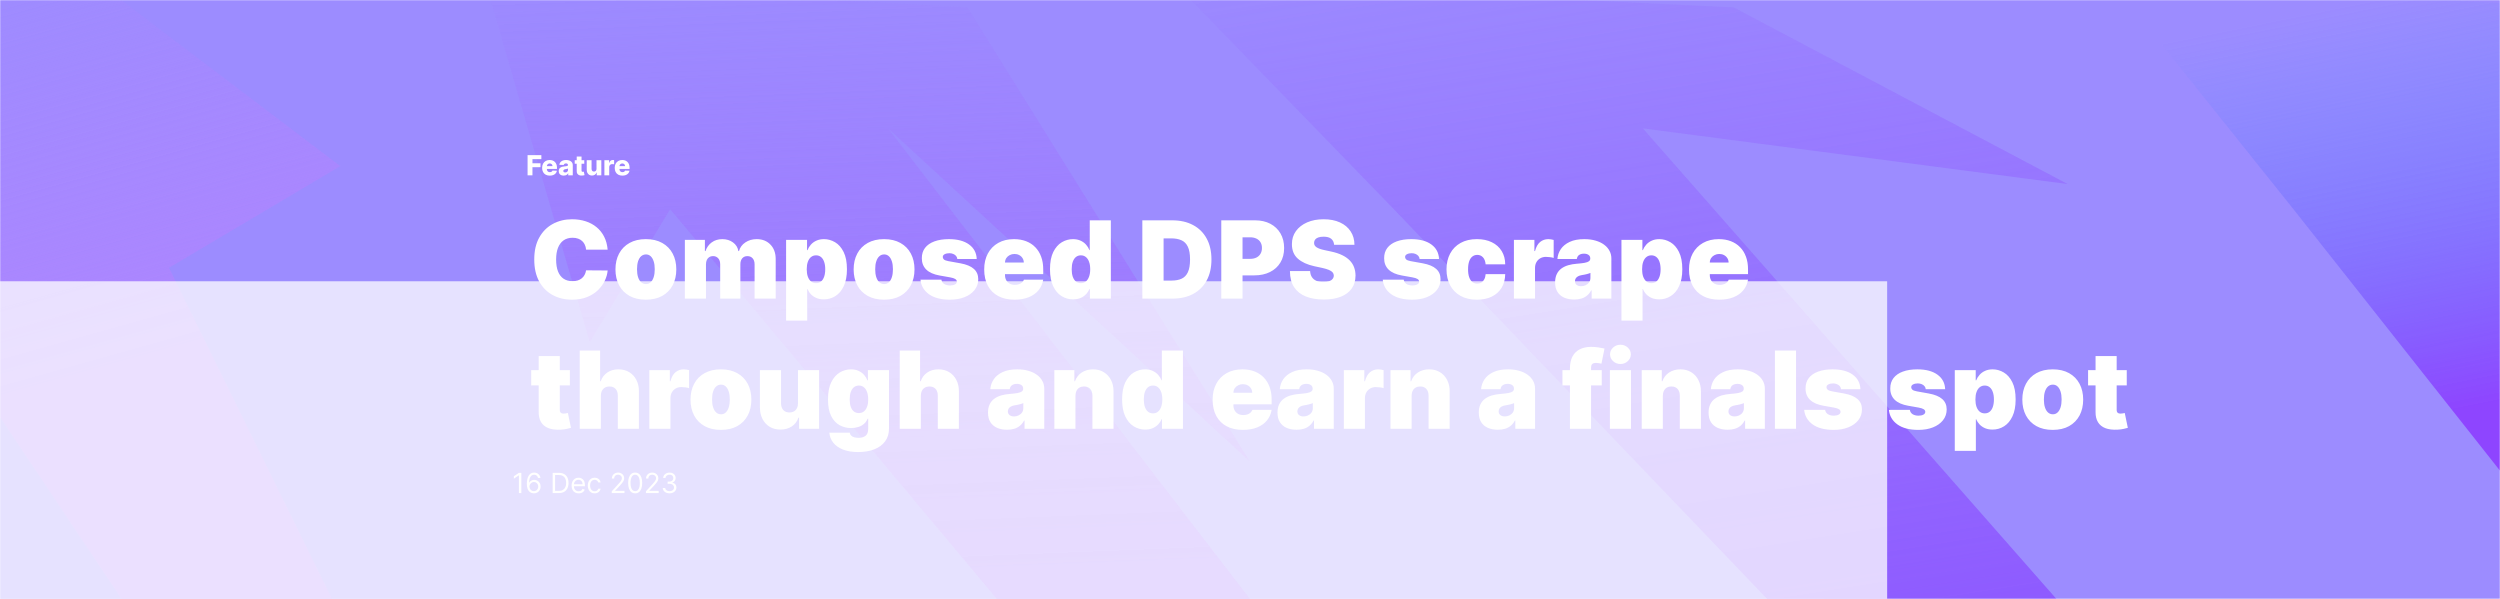 <svg width="1440" height="345" viewBox="0 0 1440 345" fill="none" xmlns="http://www.w3.org/2000/svg">
<mask id="mask0_158_48" style="mask-type:alpha" maskUnits="userSpaceOnUse" x="0" y="0" width="1440" height="345">
<rect width="1440" height="345" fill="white"/>
</mask>
<g mask="url(#mask0_158_48)">
<rect width="1440" height="345" fill="#7762FF" fill-opacity="0.73"/>
<path d="M1223 -2H1374.34L1482.49 4.264L1562.27 151.283L1658 261.72L1635.79 345H1498.36L1321.03 120.506L1223 -2Z" fill="url(#paint0_linear_158_48)"/>
<path d="M-173 -17H-39.446L55.986 -10.465L196 95.692L97.33 154.242L191.269 345H69.997L-86.495 110.802L-173 -17Z" fill="url(#paint1_linear_158_48)"/>
<path d="M282 -2H442.587L557.335 4.264L720 265.944L511.533 73.95L720 345H574.181L386.015 120.506L339.696 197.148L282 -2Z" fill="url(#paint2_linear_158_48)"/>
<path d="M684 -2H867.502L998.623 4.264L1191 106.023L946.286 73.95L1184.5 345H1017.87L802.857 120.506L684 -2Z" fill="url(#paint3_linear_158_48)"/>
<g opacity="0.75" filter="url(#filter0_f_158_48)">
<rect x="-180" y="162" width="1267" height="247" fill="white"/>
</g>
<path d="M303.881 101V89.364H311.824V91.648H306.693V94.034H311.318V96.324H306.693V101H303.881ZM316.679 101.165C315.766 101.165 314.978 100.985 314.315 100.625C313.656 100.261 313.149 99.744 312.793 99.074C312.44 98.4 312.264 97.599 312.264 96.671C312.264 95.769 312.442 94.981 312.798 94.307C313.154 93.629 313.656 93.102 314.304 92.727C314.952 92.349 315.715 92.159 316.594 92.159C317.215 92.159 317.783 92.256 318.298 92.449C318.813 92.642 319.259 92.928 319.634 93.307C320.009 93.686 320.3 94.153 320.509 94.71C320.717 95.263 320.821 95.898 320.821 96.614V97.307H313.236V95.693H318.236C318.232 95.398 318.162 95.135 318.026 94.903C317.889 94.672 317.702 94.492 317.463 94.364C317.228 94.231 316.957 94.165 316.651 94.165C316.34 94.165 316.062 94.235 315.815 94.375C315.569 94.511 315.374 94.699 315.23 94.938C315.086 95.172 315.01 95.439 315.003 95.739V97.381C315.003 97.737 315.073 98.049 315.213 98.318C315.353 98.583 315.552 98.79 315.81 98.938C316.067 99.085 316.374 99.159 316.73 99.159C316.976 99.159 317.2 99.125 317.401 99.057C317.601 98.989 317.774 98.888 317.918 98.756C318.062 98.623 318.17 98.46 318.241 98.267L320.793 98.341C320.687 98.913 320.454 99.411 320.094 99.835C319.738 100.256 319.27 100.583 318.69 100.818C318.111 101.049 317.44 101.165 316.679 101.165ZM324.7 101.148C324.143 101.148 323.649 101.055 323.217 100.869C322.789 100.68 322.45 100.396 322.2 100.017C321.954 99.635 321.831 99.155 321.831 98.579C321.831 98.095 321.916 97.686 322.087 97.352C322.257 97.019 322.492 96.748 322.791 96.54C323.09 96.331 323.435 96.174 323.825 96.068C324.215 95.958 324.632 95.885 325.075 95.847C325.571 95.801 325.971 95.754 326.274 95.704C326.577 95.651 326.797 95.578 326.933 95.483C327.073 95.385 327.143 95.246 327.143 95.068V95.04C327.143 94.748 327.043 94.523 326.842 94.364C326.642 94.204 326.371 94.125 326.03 94.125C325.662 94.125 325.367 94.204 325.143 94.364C324.92 94.523 324.778 94.742 324.717 95.023L322.155 94.932C322.231 94.401 322.426 93.928 322.74 93.511C323.058 93.091 323.494 92.761 324.047 92.523C324.604 92.28 325.272 92.159 326.053 92.159C326.609 92.159 327.123 92.225 327.592 92.358C328.062 92.487 328.471 92.676 328.82 92.926C329.168 93.172 329.437 93.475 329.626 93.835C329.82 94.195 329.916 94.606 329.916 95.068V101H327.303V99.784H327.234C327.079 100.08 326.88 100.33 326.638 100.534C326.399 100.739 326.117 100.892 325.791 100.994C325.469 101.097 325.106 101.148 324.7 101.148ZM325.558 99.329C325.857 99.329 326.126 99.269 326.365 99.148C326.607 99.026 326.801 98.86 326.945 98.648C327.089 98.432 327.161 98.182 327.161 97.898V97.068C327.081 97.11 326.984 97.148 326.871 97.182C326.761 97.216 326.64 97.248 326.507 97.278C326.375 97.309 326.238 97.335 326.098 97.358C325.958 97.381 325.823 97.401 325.695 97.421C325.433 97.462 325.21 97.526 325.024 97.614C324.842 97.701 324.702 97.814 324.604 97.954C324.509 98.091 324.462 98.254 324.462 98.443C324.462 98.731 324.564 98.951 324.768 99.102C324.977 99.254 325.24 99.329 325.558 99.329ZM336.541 92.273V94.318H331.036V92.273H336.541ZM332.189 90.182H334.967V98.256C334.967 98.426 334.994 98.564 335.047 98.671C335.104 98.773 335.185 98.847 335.291 98.892C335.397 98.934 335.524 98.954 335.672 98.954C335.778 98.954 335.89 98.945 336.007 98.926C336.128 98.903 336.219 98.885 336.28 98.869L336.7 100.875C336.568 100.913 336.38 100.96 336.138 101.017C335.899 101.074 335.613 101.11 335.28 101.125C334.628 101.155 334.07 101.08 333.604 100.898C333.142 100.712 332.787 100.424 332.541 100.034C332.299 99.644 332.181 99.153 332.189 98.562V90.182ZM343.589 97.233V92.273H346.362V101H343.714V99.375H343.624C343.43 99.909 343.101 100.333 342.635 100.648C342.173 100.958 341.614 101.114 340.959 101.114C340.364 101.114 339.841 100.977 339.391 100.705C338.94 100.432 338.589 100.051 338.339 99.562C338.089 99.07 337.963 98.494 337.959 97.835V92.273H340.737V97.29C340.741 97.763 340.866 98.136 341.112 98.409C341.358 98.682 341.694 98.818 342.118 98.818C342.394 98.818 342.643 98.758 342.862 98.636C343.086 98.511 343.262 98.331 343.391 98.097C343.523 97.858 343.589 97.57 343.589 97.233ZM348.131 101V92.273H350.83V93.864H350.92C351.08 93.288 351.339 92.86 351.699 92.579C352.059 92.296 352.477 92.153 352.955 92.153C353.083 92.153 353.216 92.163 353.352 92.182C353.489 92.197 353.616 92.222 353.733 92.256V94.671C353.6 94.625 353.426 94.589 353.21 94.562C352.998 94.536 352.809 94.523 352.642 94.523C352.313 94.523 352.015 94.597 351.75 94.744C351.489 94.888 351.282 95.091 351.131 95.352C350.983 95.61 350.909 95.913 350.909 96.261V101H348.131ZM358.491 101.165C357.579 101.165 356.791 100.985 356.128 100.625C355.469 100.261 354.961 99.744 354.605 99.074C354.253 98.4 354.077 97.599 354.077 96.671C354.077 95.769 354.255 94.981 354.611 94.307C354.967 93.629 355.469 93.102 356.116 92.727C356.764 92.349 357.527 92.159 358.406 92.159C359.027 92.159 359.596 92.256 360.111 92.449C360.626 92.642 361.071 92.928 361.446 93.307C361.821 93.686 362.113 94.153 362.321 94.71C362.529 95.263 362.634 95.898 362.634 96.614V97.307H355.048V95.693H360.048C360.045 95.398 359.974 95.135 359.838 94.903C359.702 94.672 359.514 94.492 359.276 94.364C359.041 94.231 358.77 94.165 358.463 94.165C358.152 94.165 357.874 94.235 357.628 94.375C357.382 94.511 357.187 94.699 357.043 94.938C356.899 95.172 356.823 95.439 356.815 95.739V97.381C356.815 97.737 356.885 98.049 357.026 98.318C357.166 98.583 357.365 98.79 357.622 98.938C357.88 99.085 358.187 99.159 358.543 99.159C358.789 99.159 359.012 99.125 359.213 99.057C359.414 98.989 359.586 98.888 359.73 98.756C359.874 98.623 359.982 98.46 360.054 98.267L362.605 98.341C362.499 98.913 362.266 99.411 361.906 99.835C361.55 100.256 361.082 100.583 360.503 100.818C359.923 101.049 359.253 101.165 358.491 101.165Z" fill="white"/>
<path d="M300.295 272.364V284H298.886V273.841H298.818L295.977 275.727V274.295L298.886 272.364H300.295ZM307.506 284.159C307.028 284.152 306.551 284.061 306.074 283.886C305.597 283.712 305.161 283.419 304.767 283.006C304.373 282.589 304.057 282.027 303.818 281.318C303.58 280.606 303.46 279.712 303.46 278.636C303.46 277.606 303.557 276.693 303.75 275.898C303.943 275.098 304.223 274.426 304.591 273.881C304.958 273.331 305.402 272.915 305.92 272.631C306.443 272.347 307.032 272.205 307.688 272.205C308.339 272.205 308.919 272.335 309.426 272.597C309.938 272.854 310.354 273.214 310.676 273.676C310.998 274.138 311.206 274.67 311.301 275.273H309.915C309.786 274.75 309.536 274.316 309.165 273.972C308.794 273.627 308.301 273.455 307.688 273.455C306.786 273.455 306.076 273.847 305.557 274.631C305.042 275.415 304.782 276.515 304.778 277.932H304.869C305.081 277.61 305.333 277.335 305.625 277.108C305.92 276.877 306.246 276.699 306.602 276.574C306.958 276.449 307.335 276.386 307.733 276.386C308.4 276.386 309.009 276.553 309.562 276.886C310.116 277.216 310.559 277.672 310.892 278.256C311.225 278.835 311.392 279.5 311.392 280.25C311.392 280.97 311.231 281.629 310.909 282.227C310.587 282.822 310.134 283.295 309.551 283.648C308.972 283.996 308.29 284.167 307.506 284.159ZM307.506 282.909C307.983 282.909 308.411 282.79 308.79 282.551C309.172 282.312 309.473 281.992 309.693 281.591C309.917 281.189 310.028 280.742 310.028 280.25C310.028 279.769 309.92 279.331 309.705 278.938C309.492 278.54 309.199 278.223 308.824 277.989C308.453 277.754 308.028 277.636 307.551 277.636C307.191 277.636 306.856 277.708 306.545 277.852C306.235 277.992 305.962 278.186 305.727 278.432C305.496 278.678 305.314 278.96 305.182 279.278C305.049 279.593 304.983 279.924 304.983 280.273C304.983 280.735 305.091 281.167 305.307 281.568C305.527 281.97 305.826 282.294 306.205 282.54C306.587 282.786 307.021 282.909 307.506 282.909ZM321.922 284H318.331V272.364H322.081C323.21 272.364 324.176 272.597 324.979 273.062C325.782 273.525 326.397 274.189 326.825 275.057C327.253 275.92 327.467 276.955 327.467 278.159C327.467 279.371 327.251 280.415 326.82 281.29C326.388 282.161 325.759 282.831 324.933 283.301C324.107 283.767 323.104 284 321.922 284ZM319.74 282.75H321.831C322.793 282.75 323.59 282.564 324.223 282.193C324.856 281.822 325.327 281.294 325.638 280.608C325.948 279.922 326.104 279.106 326.104 278.159C326.104 277.22 325.95 276.411 325.643 275.733C325.337 275.051 324.878 274.528 324.268 274.165C323.659 273.797 322.899 273.614 321.99 273.614H319.74V282.75ZM333.308 284.182C332.467 284.182 331.742 283.996 331.132 283.625C330.526 283.25 330.058 282.727 329.729 282.057C329.403 281.383 329.24 280.598 329.24 279.705C329.24 278.811 329.403 278.023 329.729 277.341C330.058 276.655 330.517 276.121 331.104 275.739C331.695 275.352 332.384 275.159 333.172 275.159C333.626 275.159 334.075 275.235 334.518 275.386C334.962 275.538 335.365 275.784 335.729 276.125C336.092 276.462 336.382 276.909 336.598 277.466C336.814 278.023 336.922 278.708 336.922 279.523V280.091H330.195V278.932H335.558C335.558 278.439 335.46 278 335.263 277.614C335.07 277.227 334.793 276.922 334.433 276.699C334.077 276.475 333.657 276.364 333.172 276.364C332.638 276.364 332.176 276.496 331.786 276.761C331.399 277.023 331.102 277.364 330.893 277.784C330.685 278.205 330.581 278.655 330.581 279.136V279.909C330.581 280.568 330.695 281.127 330.922 281.585C331.153 282.04 331.473 282.386 331.882 282.625C332.291 282.86 332.767 282.977 333.308 282.977C333.661 282.977 333.979 282.928 334.263 282.83C334.551 282.727 334.799 282.576 335.007 282.375C335.215 282.17 335.376 281.917 335.49 281.614L336.786 281.977C336.649 282.417 336.42 282.803 336.098 283.136C335.776 283.466 335.378 283.723 334.905 283.909C334.431 284.091 333.899 284.182 333.308 284.182ZM342.507 284.182C341.689 284.182 340.984 283.989 340.393 283.602C339.803 283.216 339.348 282.684 339.03 282.006C338.712 281.328 338.553 280.553 338.553 279.682C338.553 278.795 338.715 278.013 339.041 277.335C339.371 276.653 339.829 276.121 340.416 275.739C341.007 275.352 341.696 275.159 342.484 275.159C343.098 275.159 343.651 275.273 344.143 275.5C344.636 275.727 345.039 276.045 345.354 276.455C345.668 276.864 345.863 277.341 345.939 277.886H344.598C344.496 277.489 344.268 277.136 343.916 276.83C343.568 276.519 343.098 276.364 342.507 276.364C341.984 276.364 341.526 276.5 341.132 276.773C340.742 277.042 340.437 277.422 340.217 277.915C340.001 278.403 339.893 278.977 339.893 279.636C339.893 280.311 340 280.898 340.212 281.398C340.428 281.898 340.731 282.286 341.121 282.562C341.515 282.839 341.977 282.977 342.507 282.977C342.856 282.977 343.172 282.917 343.456 282.795C343.74 282.674 343.981 282.5 344.178 282.273C344.375 282.045 344.515 281.773 344.598 281.455H345.939C345.863 281.97 345.676 282.434 345.376 282.847C345.081 283.256 344.689 283.581 344.2 283.824C343.715 284.062 343.151 284.182 342.507 284.182ZM352.376 284V282.977L356.217 278.773C356.668 278.28 357.039 277.852 357.331 277.489C357.623 277.121 357.839 276.777 357.979 276.455C358.123 276.129 358.195 275.788 358.195 275.432C358.195 275.023 358.096 274.669 357.899 274.369C357.706 274.07 357.441 273.839 357.104 273.676C356.767 273.513 356.388 273.432 355.967 273.432C355.52 273.432 355.13 273.525 354.797 273.71C354.467 273.892 354.212 274.148 354.03 274.477C353.852 274.807 353.763 275.193 353.763 275.636H352.422C352.422 274.955 352.579 274.356 352.893 273.841C353.208 273.326 353.636 272.924 354.178 272.636C354.723 272.348 355.335 272.205 356.013 272.205C356.695 272.205 357.299 272.348 357.825 272.636C358.352 272.924 358.765 273.312 359.064 273.801C359.363 274.29 359.513 274.833 359.513 275.432C359.513 275.86 359.435 276.278 359.28 276.688C359.128 277.093 358.863 277.545 358.484 278.045C358.109 278.542 357.589 279.148 356.922 279.864L354.308 282.659V282.75H359.717V284H352.376ZM365.859 284.159C365.003 284.159 364.274 283.926 363.672 283.46C363.07 282.991 362.609 282.311 362.291 281.42C361.973 280.527 361.814 279.447 361.814 278.182C361.814 276.924 361.973 275.85 362.291 274.96C362.613 274.066 363.075 273.384 363.678 272.915C364.284 272.441 365.011 272.205 365.859 272.205C366.708 272.205 367.433 272.441 368.036 272.915C368.642 273.384 369.104 274.066 369.422 274.96C369.744 275.85 369.905 276.924 369.905 278.182C369.905 279.447 369.746 280.527 369.428 281.42C369.109 282.311 368.649 282.991 368.047 283.46C367.445 283.926 366.715 284.159 365.859 284.159ZM365.859 282.909C366.708 282.909 367.367 282.5 367.837 281.682C368.306 280.864 368.541 279.697 368.541 278.182C368.541 277.174 368.433 276.316 368.217 275.608C368.005 274.9 367.698 274.36 367.297 273.989C366.899 273.617 366.42 273.432 365.859 273.432C365.018 273.432 364.361 273.847 363.888 274.676C363.414 275.502 363.178 276.67 363.178 278.182C363.178 279.189 363.284 280.045 363.496 280.75C363.708 281.455 364.013 281.991 364.411 282.358C364.812 282.725 365.295 282.909 365.859 282.909ZM372.064 284V282.977L375.905 278.773C376.356 278.28 376.727 277.852 377.018 277.489C377.31 277.121 377.526 276.777 377.666 276.455C377.81 276.129 377.882 275.788 377.882 275.432C377.882 275.023 377.784 274.669 377.587 274.369C377.393 274.07 377.128 273.839 376.791 273.676C376.454 273.513 376.075 273.432 375.655 273.432C375.208 273.432 374.818 273.525 374.484 273.71C374.155 273.892 373.899 274.148 373.717 274.477C373.539 274.807 373.45 275.193 373.45 275.636H372.109C372.109 274.955 372.267 274.356 372.581 273.841C372.895 273.326 373.323 272.924 373.865 272.636C374.411 272.348 375.022 272.205 375.7 272.205C376.382 272.205 376.986 272.348 377.513 272.636C378.039 272.924 378.452 273.312 378.751 273.801C379.051 274.29 379.2 274.833 379.2 275.432C379.2 275.86 379.123 276.278 378.967 276.688C378.816 277.093 378.551 277.545 378.172 278.045C377.797 278.542 377.276 279.148 376.609 279.864L373.996 282.659V282.75H379.405V284H372.064ZM385.683 284.159C384.933 284.159 384.265 284.03 383.678 283.773C383.094 283.515 382.63 283.157 382.286 282.699C381.945 282.237 381.759 281.701 381.729 281.091H383.161C383.191 281.466 383.32 281.79 383.547 282.062C383.774 282.331 384.071 282.54 384.439 282.688C384.806 282.835 385.214 282.909 385.661 282.909C386.161 282.909 386.604 282.822 386.99 282.648C387.376 282.473 387.679 282.231 387.899 281.92C388.119 281.61 388.229 281.25 388.229 280.841C388.229 280.413 388.123 280.036 387.911 279.71C387.698 279.381 387.388 279.123 386.979 278.938C386.57 278.752 386.07 278.659 385.479 278.659H384.547V277.409H385.479C385.941 277.409 386.346 277.326 386.695 277.159C387.047 276.992 387.321 276.758 387.518 276.455C387.719 276.152 387.82 275.795 387.82 275.386C387.82 274.992 387.732 274.65 387.558 274.358C387.384 274.066 387.138 273.839 386.82 273.676C386.505 273.513 386.134 273.432 385.706 273.432C385.304 273.432 384.926 273.506 384.57 273.653C384.217 273.797 383.929 274.008 383.706 274.284C383.482 274.557 383.361 274.886 383.342 275.273H381.979C382.001 274.663 382.185 274.129 382.53 273.67C382.875 273.208 383.325 272.848 383.882 272.591C384.443 272.333 385.058 272.205 385.729 272.205C386.448 272.205 387.066 272.35 387.581 272.642C388.096 272.93 388.492 273.311 388.768 273.784C389.045 274.258 389.183 274.769 389.183 275.318C389.183 275.973 389.011 276.532 388.666 276.994C388.325 277.456 387.861 277.777 387.274 277.955V278.045C388.009 278.167 388.583 278.479 388.996 278.983C389.409 279.483 389.615 280.102 389.615 280.841C389.615 281.473 389.443 282.042 389.098 282.545C388.757 283.045 388.291 283.439 387.7 283.727C387.109 284.015 386.437 284.159 385.683 284.159Z" fill="white"/>
<path d="M350.003 143.818H337.585C337.497 142.791 337.262 141.859 336.881 141.022C336.514 140.185 336 139.466 335.339 138.864C334.694 138.248 333.908 137.778 332.984 137.455C332.059 137.118 331.009 136.949 329.835 136.949C327.78 136.949 326.041 137.448 324.617 138.446C323.208 139.444 322.137 140.875 321.403 142.739C320.683 144.603 320.324 146.842 320.324 149.455C320.324 152.214 320.691 154.526 321.425 156.39C322.173 158.239 323.252 159.634 324.661 160.573C326.07 161.498 327.766 161.96 329.747 161.96C330.877 161.96 331.89 161.821 332.786 161.542C333.681 161.248 334.459 160.83 335.119 160.287C335.78 159.744 336.316 159.091 336.727 158.327C337.152 157.549 337.438 156.676 337.585 155.707L350.003 155.795C349.856 157.704 349.32 159.648 348.396 161.63C347.471 163.597 346.157 165.417 344.455 167.09C342.767 168.749 340.675 170.085 338.18 171.097C335.684 172.11 332.786 172.616 329.483 172.616C325.344 172.616 321.63 171.728 318.342 169.952C315.069 168.176 312.478 165.564 310.57 162.114C308.677 158.665 307.73 154.445 307.73 149.455C307.73 144.435 308.699 140.207 310.636 136.773C312.574 133.323 315.187 130.718 318.474 128.957C321.762 127.181 325.432 126.293 329.483 126.293C332.33 126.293 334.951 126.682 337.343 127.46C339.736 128.237 341.835 129.375 343.64 130.872C345.445 132.355 346.898 134.182 347.999 136.354C349.1 138.527 349.768 141.015 350.003 143.818ZM372.025 172.616C368.356 172.616 365.215 171.89 362.602 170.437C359.989 168.969 357.986 166.929 356.591 164.316C355.197 161.689 354.5 158.643 354.5 155.179C354.5 151.715 355.197 148.677 356.591 146.064C357.986 143.437 359.989 141.396 362.602 139.943C365.215 138.475 368.356 137.741 372.025 137.741C375.695 137.741 378.836 138.475 381.449 139.943C384.061 141.396 386.065 143.437 387.459 146.064C388.854 148.677 389.551 151.715 389.551 155.179C389.551 158.643 388.854 161.689 387.459 164.316C386.065 166.929 384.061 168.969 381.449 170.437C378.836 171.89 375.695 172.616 372.025 172.616ZM372.113 163.634C373.141 163.634 374.029 163.289 374.778 162.599C375.526 161.909 376.106 160.925 376.517 159.648C376.928 158.371 377.133 156.852 377.133 155.091C377.133 153.315 376.928 151.796 376.517 150.533C376.106 149.256 375.526 148.273 374.778 147.583C374.029 146.893 373.141 146.548 372.113 146.548C371.027 146.548 370.095 146.893 369.317 147.583C368.539 148.273 367.945 149.256 367.534 150.533C367.123 151.796 366.917 153.315 366.917 155.091C366.917 156.852 367.123 158.371 367.534 159.648C367.945 160.925 368.539 161.909 369.317 162.599C370.095 163.289 371.027 163.634 372.113 163.634ZM394.483 172V138.182H406.02V144.611H406.372C407.077 142.497 408.28 140.824 409.983 139.591C411.685 138.358 413.711 137.741 416.059 137.741C418.437 137.741 420.485 138.373 422.202 139.635C423.92 140.883 424.954 142.541 425.307 144.611H425.659C426.231 142.541 427.45 140.883 429.314 139.635C431.178 138.373 433.365 137.741 435.875 137.741C439.119 137.741 441.746 138.784 443.757 140.868C445.782 142.952 446.795 145.726 446.795 149.19V172H434.642V152.273C434.642 150.79 434.268 149.631 433.519 148.794C432.77 147.943 431.765 147.517 430.503 147.517C429.255 147.517 428.264 147.943 427.53 148.794C426.811 149.631 426.452 150.79 426.452 152.273V172H414.827V152.273C414.827 150.79 414.452 149.631 413.704 148.794C412.955 147.943 411.95 147.517 410.687 147.517C409.851 147.517 409.131 147.708 408.53 148.089C407.928 148.471 407.458 149.022 407.121 149.741C406.798 150.445 406.636 151.289 406.636 152.273V172H394.483ZM452.789 184.682V138.182H464.855V144.082H465.119C465.559 142.937 466.205 141.888 467.056 140.934C467.908 139.965 468.965 139.195 470.227 138.622C471.489 138.035 472.957 137.741 474.63 137.741C476.861 137.741 478.982 138.336 480.993 139.525C483.019 140.714 484.663 142.585 485.925 145.139C487.202 147.693 487.841 151.01 487.841 155.091C487.841 158.995 487.231 162.232 486.013 164.8C484.81 167.369 483.195 169.285 481.169 170.547C479.158 171.809 476.949 172.44 474.542 172.44C472.957 172.44 471.541 172.183 470.293 171.67C469.06 171.141 468.003 170.429 467.123 169.534C466.257 168.624 465.589 167.597 465.119 166.452H464.943V184.682H452.789ZM464.679 155.091C464.679 156.735 464.891 158.159 465.317 159.362C465.757 160.551 466.374 161.476 467.167 162.136C467.974 162.782 468.935 163.105 470.051 163.105C471.166 163.105 472.113 162.79 472.891 162.158C473.684 161.513 474.285 160.595 474.696 159.406C475.122 158.203 475.335 156.764 475.335 155.091C475.335 153.418 475.122 151.987 474.696 150.798C474.285 149.594 473.684 148.677 472.891 148.045C472.113 147.4 471.166 147.077 470.051 147.077C468.935 147.077 467.974 147.4 467.167 148.045C466.374 148.677 465.757 149.594 465.317 150.798C464.891 151.987 464.679 153.418 464.679 155.091ZM509.225 172.616C505.555 172.616 502.414 171.89 499.801 170.437C497.189 168.969 495.185 166.929 493.791 164.316C492.396 161.689 491.699 158.643 491.699 155.179C491.699 151.715 492.396 148.677 493.791 146.064C495.185 143.437 497.189 141.396 499.801 139.943C502.414 138.475 505.555 137.741 509.225 137.741C512.894 137.741 516.035 138.475 518.648 139.943C521.261 141.396 523.264 143.437 524.659 146.064C526.053 148.677 526.75 151.715 526.75 155.179C526.75 158.643 526.053 161.689 524.659 164.316C523.264 166.929 521.261 168.969 518.648 170.437C516.035 171.89 512.894 172.616 509.225 172.616ZM509.313 163.634C510.34 163.634 511.228 163.289 511.977 162.599C512.725 161.909 513.305 160.925 513.716 159.648C514.127 158.371 514.333 156.852 514.333 155.091C514.333 153.315 514.127 151.796 513.716 150.533C513.305 149.256 512.725 148.273 511.977 147.583C511.228 146.893 510.34 146.548 509.313 146.548C508.227 146.548 507.294 146.893 506.517 147.583C505.739 148.273 505.144 149.256 504.733 150.533C504.322 151.796 504.117 153.315 504.117 155.091C504.117 156.852 504.322 158.371 504.733 159.648C505.144 160.925 505.739 161.909 506.517 162.599C507.294 163.289 508.227 163.634 509.313 163.634ZM562.594 149.19H551.409C551.351 148.5 551.108 147.906 550.683 147.407C550.257 146.908 549.707 146.526 549.031 146.262C548.371 145.983 547.637 145.844 546.83 145.844C545.788 145.844 544.892 146.035 544.144 146.416C543.395 146.798 543.028 147.341 543.043 148.045C543.028 148.545 543.241 149.007 543.681 149.433C544.136 149.858 545.01 150.188 546.301 150.423L553.171 151.656C556.635 152.287 559.211 153.352 560.899 154.849C562.601 156.331 563.46 158.32 563.475 160.815C563.46 163.223 562.741 165.314 561.317 167.09C559.908 168.852 557.978 170.217 555.526 171.185C553.09 172.139 550.308 172.616 547.182 172.616C542.015 172.616 537.972 171.56 535.051 169.446C532.144 167.332 530.522 164.544 530.185 161.08H542.25C542.412 162.151 542.94 162.98 543.835 163.567C544.745 164.14 545.89 164.426 547.27 164.426C548.386 164.426 549.303 164.235 550.022 163.854C550.756 163.472 551.13 162.929 551.145 162.224C551.13 161.579 550.807 161.065 550.176 160.683C549.56 160.302 548.591 159.993 547.27 159.759L541.281 158.702C537.832 158.1 535.249 156.955 533.531 155.267C531.814 153.579 530.963 151.407 530.977 148.75C530.963 146.402 531.579 144.413 532.827 142.783C534.089 141.139 535.887 139.892 538.221 139.04C540.57 138.174 543.351 137.741 546.566 137.741C551.453 137.741 555.306 138.754 558.124 140.78C560.957 142.805 562.447 145.609 562.594 149.19ZM584.336 172.616C580.725 172.616 577.613 171.927 575.001 170.547C572.403 169.152 570.399 167.156 568.99 164.558C567.595 161.946 566.898 158.819 566.898 155.179C566.898 151.686 567.603 148.633 569.012 146.02C570.421 143.407 572.41 141.374 574.979 139.921C577.547 138.468 580.578 137.741 584.072 137.741C586.626 137.741 588.937 138.138 591.007 138.93C593.077 139.723 594.845 140.875 596.313 142.387C597.781 143.884 598.911 145.704 599.704 147.847C600.496 149.99 600.893 152.405 600.893 155.091V157.909H570.685V151.216H589.708C589.693 150.247 589.444 149.396 588.959 148.662C588.49 147.913 587.851 147.334 587.044 146.923C586.251 146.497 585.349 146.284 584.336 146.284C583.352 146.284 582.45 146.497 581.628 146.923C580.806 147.334 580.145 147.906 579.646 148.64C579.162 149.374 578.905 150.232 578.876 151.216V158.438C578.876 159.524 579.103 160.492 579.558 161.344C580.013 162.195 580.666 162.863 581.518 163.347C582.369 163.832 583.396 164.074 584.6 164.074C585.437 164.074 586.2 163.956 586.89 163.722C587.594 163.487 588.196 163.149 588.695 162.709C589.194 162.254 589.561 161.711 589.796 161.08H600.893C600.511 163.428 599.608 165.468 598.184 167.2C596.761 168.918 594.875 170.253 592.526 171.207C590.192 172.147 587.462 172.616 584.336 172.616ZM618.093 172.44C615.686 172.44 613.47 171.809 611.444 170.547C609.433 169.285 607.819 167.369 606.6 164.8C605.397 162.232 604.795 158.995 604.795 155.091C604.795 151.01 605.426 147.693 606.689 145.139C607.966 142.585 609.609 140.714 611.62 139.525C613.646 138.336 615.774 137.741 618.005 137.741C619.679 137.741 621.146 138.035 622.409 138.622C623.671 139.195 624.728 139.965 625.579 140.934C626.431 141.888 627.076 142.937 627.517 144.082H627.693V126.909H639.846V172H627.781V166.452H627.517C627.047 167.597 626.372 168.624 625.491 169.534C624.625 170.429 623.568 171.141 622.321 171.67C621.088 172.183 619.679 172.44 618.093 172.44ZM622.585 163.105C623.7 163.105 624.654 162.782 625.447 162.136C626.254 161.476 626.871 160.551 627.297 159.362C627.737 158.159 627.957 156.735 627.957 155.091C627.957 153.418 627.737 151.987 627.297 150.798C626.871 149.594 626.254 148.677 625.447 148.045C624.654 147.4 623.7 147.077 622.585 147.077C621.469 147.077 620.515 147.4 619.723 148.045C618.945 148.677 618.343 149.594 617.917 150.798C617.506 151.987 617.301 153.418 617.301 155.091C617.301 156.764 617.506 158.203 617.917 159.406C618.343 160.595 618.945 161.513 619.723 162.158C620.515 162.79 621.469 163.105 622.585 163.105ZM675.338 172H657.988V126.909H675.162C679.8 126.909 683.807 127.812 687.183 129.617C690.574 131.408 693.186 133.991 695.021 137.367C696.87 140.728 697.795 144.758 697.795 149.455C697.795 154.152 696.878 158.188 695.043 161.564C693.208 164.925 690.61 167.509 687.249 169.314C683.888 171.105 679.917 172 675.338 172ZM670.23 161.608H674.897C677.128 161.608 679.029 161.248 680.6 160.529C682.185 159.81 683.389 158.57 684.211 156.808C685.047 155.047 685.466 152.596 685.466 149.455C685.466 146.313 685.04 143.862 684.189 142.101C683.352 140.339 682.119 139.099 680.49 138.38C678.875 137.661 676.894 137.301 674.545 137.301H670.23V161.608ZM703.459 172V126.909H722.922C726.269 126.909 729.197 127.57 731.707 128.891C734.217 130.212 736.169 132.068 737.563 134.461C738.958 136.853 739.655 139.65 739.655 142.849C739.655 146.079 738.936 148.875 737.497 151.238C736.074 153.601 734.07 155.421 731.487 156.698C728.918 157.975 725.916 158.614 722.482 158.614H710.857V149.102H720.016C721.454 149.102 722.68 148.853 723.693 148.354C724.72 147.84 725.505 147.113 726.048 146.174C726.606 145.235 726.885 144.126 726.885 142.849C726.885 141.558 726.606 140.457 726.048 139.547C725.505 138.622 724.72 137.918 723.693 137.433C722.68 136.934 721.454 136.685 720.016 136.685H715.7V172H703.459ZM768.453 141C768.336 139.532 767.785 138.387 766.802 137.565C765.833 136.743 764.358 136.332 762.377 136.332C761.114 136.332 760.079 136.487 759.272 136.795C758.48 137.088 757.892 137.492 757.511 138.006C757.129 138.519 756.931 139.107 756.916 139.767C756.887 140.31 756.982 140.802 757.203 141.242C757.437 141.668 757.804 142.057 758.303 142.409C758.802 142.747 759.441 143.055 760.219 143.334C760.997 143.613 761.922 143.862 762.993 144.082L766.692 144.875C769.187 145.403 771.323 146.101 773.099 146.967C774.875 147.833 776.328 148.853 777.458 150.027C778.588 151.187 779.418 152.493 779.946 153.946C780.489 155.399 780.768 156.984 780.783 158.702C780.768 161.667 780.027 164.177 778.559 166.232C777.091 168.286 774.992 169.85 772.262 170.921C769.547 171.993 766.281 172.528 762.465 172.528C758.546 172.528 755.126 171.949 752.205 170.789C749.298 169.629 747.038 167.846 745.423 165.439C743.824 163.017 743.016 159.92 743.002 156.148H754.627C754.7 157.527 755.045 158.687 755.661 159.626C756.278 160.566 757.144 161.278 758.259 161.762C759.39 162.246 760.733 162.489 762.289 162.489C763.595 162.489 764.688 162.327 765.569 162.004C766.45 161.681 767.118 161.234 767.573 160.661C768.028 160.089 768.262 159.436 768.277 158.702C768.262 158.012 768.035 157.41 767.595 156.896C767.169 156.368 766.464 155.898 765.481 155.487C764.498 155.062 763.169 154.665 761.496 154.298L757.004 153.33C753.012 152.464 749.864 151.018 747.559 148.992C745.269 146.952 744.132 144.17 744.146 140.648C744.132 137.786 744.895 135.283 746.436 133.14C747.992 130.982 750.142 129.302 752.887 128.098C755.647 126.894 758.81 126.293 762.377 126.293C766.017 126.293 769.165 126.902 771.822 128.12C774.479 129.338 776.526 131.056 777.965 133.272C779.418 135.474 780.152 138.05 780.166 141H768.453ZM828.879 149.19H817.694C817.636 148.5 817.394 147.906 816.968 147.407C816.542 146.908 815.992 146.526 815.317 146.262C814.656 145.983 813.922 145.844 813.115 145.844C812.073 145.844 811.177 146.035 810.429 146.416C809.68 146.798 809.313 147.341 809.328 148.045C809.313 148.545 809.526 149.007 809.966 149.433C810.421 149.858 811.295 150.188 812.586 150.423L819.456 151.656C822.92 152.287 825.496 153.352 827.184 154.849C828.886 156.331 829.745 158.32 829.76 160.815C829.745 163.223 829.026 165.314 827.602 167.09C826.193 168.852 824.263 170.217 821.812 171.185C819.375 172.139 816.594 172.616 813.467 172.616C808.3 172.616 804.257 171.56 801.336 169.446C798.43 167.332 796.808 164.544 796.47 161.08H808.535C808.697 162.151 809.225 162.98 810.121 163.567C811.031 164.14 812.175 164.426 813.555 164.426C814.671 164.426 815.588 164.235 816.307 163.854C817.041 163.472 817.416 162.929 817.43 162.224C817.416 161.579 817.093 161.065 816.461 160.683C815.845 160.302 814.876 159.993 813.555 159.759L807.567 158.702C804.117 158.1 801.534 156.955 799.817 155.267C798.099 153.579 797.248 151.407 797.263 148.75C797.248 146.402 797.864 144.413 799.112 142.783C800.374 141.139 802.172 139.892 804.506 139.04C806.855 138.174 809.636 137.741 812.851 137.741C817.738 137.741 821.591 138.754 824.41 140.78C827.242 142.805 828.732 145.609 828.879 149.19ZM850.709 172.616C847.039 172.616 843.898 171.89 841.286 170.437C838.673 168.969 836.669 166.929 835.275 164.316C833.881 161.689 833.183 158.643 833.183 155.179C833.183 151.715 833.881 148.677 835.275 146.064C836.669 143.437 838.673 141.396 841.286 139.943C843.898 138.475 847.039 137.741 850.709 137.741C854.026 137.741 856.896 138.343 859.318 139.547C861.754 140.736 863.64 142.424 864.976 144.611C866.312 146.783 866.987 149.337 867.002 152.273H855.729C855.567 150.497 855.054 149.146 854.188 148.222C853.336 147.282 852.235 146.812 850.885 146.812C849.828 146.812 848.904 147.121 848.111 147.737C847.318 148.339 846.702 149.256 846.262 150.489C845.821 151.708 845.601 153.241 845.601 155.091C845.601 156.94 845.821 158.482 846.262 159.714C846.702 160.933 847.318 161.85 848.111 162.467C848.904 163.068 849.828 163.369 850.885 163.369C851.78 163.369 852.573 163.164 853.263 162.753C853.953 162.327 854.511 161.711 854.936 160.903C855.377 160.081 855.641 159.083 855.729 157.909H867.002C866.958 160.889 866.275 163.487 864.954 165.703C863.633 167.905 861.762 169.607 859.34 170.811C856.932 172.015 854.056 172.616 850.709 172.616ZM872.016 172V138.182H883.817V144.611H884.169C884.786 142.233 885.762 140.494 887.098 139.393C888.448 138.292 890.026 137.741 891.831 137.741C892.36 137.741 892.881 137.786 893.395 137.874C893.923 137.947 894.429 138.057 894.914 138.204V148.574C894.312 148.368 893.571 148.214 892.69 148.112C891.809 148.009 891.053 147.957 890.422 147.957C889.233 147.957 888.162 148.229 887.208 148.772C886.268 149.3 885.527 150.049 884.984 151.018C884.441 151.972 884.169 153.095 884.169 154.386V172H872.016ZM906.748 172.528C904.59 172.528 902.682 172.176 901.023 171.472C899.379 170.752 898.088 169.666 897.148 168.213C896.209 166.76 895.739 164.911 895.739 162.665C895.739 160.815 896.055 159.237 896.686 157.931C897.317 156.61 898.198 155.531 899.328 154.695C900.458 153.858 901.772 153.219 903.269 152.779C904.781 152.339 906.41 152.053 908.157 151.92C910.05 151.774 911.57 151.598 912.714 151.392C913.874 151.172 914.711 150.871 915.224 150.489C915.738 150.093 915.995 149.572 915.995 148.926V148.838C915.995 147.957 915.657 147.282 914.982 146.812C914.307 146.343 913.441 146.108 912.384 146.108C911.225 146.108 910.278 146.365 909.544 146.879C908.825 147.378 908.392 148.148 908.245 149.19H897.06C897.207 147.135 897.86 145.242 899.02 143.51C900.194 141.763 901.904 140.369 904.15 139.327C906.396 138.27 909.199 137.741 912.56 137.741C914.982 137.741 917.155 138.028 919.077 138.6C921 139.158 922.637 139.943 923.987 140.956C925.338 141.954 926.365 143.128 927.07 144.479C927.789 145.814 928.148 147.268 928.148 148.838V172H916.788V167.244H916.523C915.848 168.507 915.026 169.527 914.058 170.305C913.103 171.083 912.01 171.648 910.777 172C909.559 172.352 908.216 172.528 906.748 172.528ZM910.711 164.866C911.636 164.866 912.502 164.676 913.309 164.294C914.131 163.912 914.799 163.362 915.312 162.643C915.826 161.924 916.083 161.05 916.083 160.023V157.205C915.76 157.337 915.415 157.461 915.048 157.579C914.696 157.696 914.314 157.806 913.903 157.909C913.507 158.012 913.081 158.107 912.626 158.195C912.186 158.283 911.724 158.364 911.239 158.438C910.3 158.584 909.529 158.826 908.928 159.164C908.34 159.487 907.9 159.891 907.607 160.375C907.328 160.845 907.188 161.373 907.188 161.96C907.188 162.9 907.518 163.619 908.179 164.118C908.839 164.617 909.683 164.866 910.711 164.866ZM933.955 184.682V138.182H946.021V144.082H946.285C946.725 142.937 947.371 141.888 948.222 140.934C949.074 139.965 950.131 139.195 951.393 138.622C952.655 138.035 954.123 137.741 955.796 137.741C958.027 137.741 960.148 138.336 962.159 139.525C964.185 140.714 965.829 142.585 967.091 145.139C968.368 147.693 969.007 151.01 969.007 155.091C969.007 158.995 968.397 162.232 967.179 164.8C965.976 167.369 964.361 169.285 962.335 170.547C960.325 171.809 958.115 172.44 955.708 172.44C954.123 172.44 952.707 172.183 951.459 171.67C950.226 171.141 949.169 170.429 948.289 169.534C947.423 168.624 946.755 167.597 946.285 166.452H946.109V184.682H933.955ZM945.845 155.091C945.845 156.735 946.057 158.159 946.483 159.362C946.923 160.551 947.54 161.476 948.333 162.136C949.14 162.782 950.101 163.105 951.217 163.105C952.332 163.105 953.279 162.79 954.057 162.158C954.85 161.513 955.451 160.595 955.862 159.406C956.288 158.203 956.501 156.764 956.501 155.091C956.501 153.418 956.288 151.987 955.862 150.798C955.451 149.594 954.85 148.677 954.057 148.045C953.279 147.4 952.332 147.077 951.217 147.077C950.101 147.077 949.14 147.4 948.333 148.045C947.54 148.677 946.923 149.594 946.483 150.798C946.057 151.987 945.845 153.418 945.845 155.091ZM990.303 172.616C986.692 172.616 983.58 171.927 980.967 170.547C978.369 169.152 976.366 167.156 974.957 164.558C973.562 161.946 972.865 158.819 972.865 155.179C972.865 151.686 973.57 148.633 974.979 146.02C976.388 143.407 978.377 141.374 980.945 139.921C983.514 138.468 986.545 137.741 990.038 137.741C992.592 137.741 994.904 138.138 996.974 138.93C999.043 139.723 1000.81 140.875 1002.28 142.387C1003.75 143.884 1004.88 145.704 1005.67 147.847C1006.46 149.99 1006.86 152.405 1006.86 155.091V157.909H976.652V151.216H995.675C995.66 150.247 995.411 149.396 994.926 148.662C994.456 147.913 993.818 147.334 993.011 146.923C992.218 146.497 991.315 146.284 990.303 146.284C989.319 146.284 988.416 146.497 987.594 146.923C986.772 147.334 986.112 147.906 985.613 148.64C985.129 149.374 984.872 150.232 984.842 151.216V158.438C984.842 159.524 985.07 160.492 985.525 161.344C985.98 162.195 986.633 162.863 987.484 163.347C988.336 163.832 989.363 164.074 990.567 164.074C991.403 164.074 992.167 163.956 992.857 163.722C993.561 163.487 994.163 163.149 994.662 162.709C995.161 162.254 995.528 161.711 995.763 161.08H1006.86C1006.48 163.428 1005.58 165.468 1004.15 167.2C1002.73 168.918 1000.84 170.253 998.493 171.207C996.159 172.147 993.429 172.616 990.303 172.616ZM328.25 213.182V221.989H305.969V213.182H328.25ZM310.284 205.08H322.438V236.124C322.438 236.593 322.518 236.99 322.68 237.312C322.841 237.621 323.091 237.856 323.428 238.017C323.766 238.164 324.199 238.237 324.727 238.237C325.094 238.237 325.52 238.193 326.004 238.105C326.503 238.017 326.87 237.944 327.105 237.885L328.866 246.428C328.323 246.589 327.545 246.787 326.533 247.022C325.535 247.257 324.346 247.411 322.966 247.484C320.177 247.631 317.836 247.345 315.942 246.626C314.049 245.892 312.625 244.74 311.671 243.169C310.717 241.598 310.255 239.632 310.284 237.268V205.08ZM346.089 227.977V247H333.936V201.909H345.649V219.611H346.001C346.765 217.453 348.034 215.772 349.81 214.569C351.586 213.351 353.722 212.741 356.217 212.741C358.61 212.741 360.687 213.285 362.448 214.371C364.224 215.457 365.596 216.954 366.565 218.862C367.549 220.77 368.033 222.957 368.018 225.423V247H355.865V227.977C355.88 226.304 355.461 224.99 354.61 224.036C353.773 223.082 352.577 222.605 351.021 222.605C350.038 222.605 349.172 222.825 348.423 223.266C347.689 223.691 347.117 224.308 346.706 225.115C346.309 225.908 346.104 226.862 346.089 227.977ZM374.018 247V213.182H385.819V219.611H386.171C386.788 217.233 387.764 215.494 389.1 214.393C390.45 213.292 392.028 212.741 393.833 212.741C394.362 212.741 394.883 212.786 395.396 212.874C395.925 212.947 396.431 213.057 396.916 213.204V223.574C396.314 223.368 395.573 223.214 394.692 223.112C393.811 223.009 393.055 222.957 392.424 222.957C391.235 222.957 390.164 223.229 389.21 223.772C388.27 224.3 387.529 225.049 386.986 226.018C386.443 226.972 386.171 228.095 386.171 229.386V247H374.018ZM415.256 247.616C411.586 247.616 408.445 246.89 405.833 245.437C403.22 243.969 401.216 241.929 399.822 239.316C398.427 236.689 397.73 233.643 397.73 230.179C397.73 226.715 398.427 223.677 399.822 221.064C401.216 218.437 403.22 216.396 405.833 214.943C408.445 213.475 411.586 212.741 415.256 212.741C418.925 212.741 422.066 213.475 424.679 214.943C427.292 216.396 429.295 218.437 430.69 221.064C432.084 223.677 432.781 226.715 432.781 230.179C432.781 233.643 432.084 236.689 430.69 239.316C429.295 241.929 427.292 243.969 424.679 245.437C422.066 246.89 418.925 247.616 415.256 247.616ZM415.344 238.634C416.371 238.634 417.259 238.289 418.008 237.599C418.757 236.909 419.336 235.925 419.747 234.648C420.158 233.371 420.364 231.852 420.364 230.091C420.364 228.315 420.158 226.796 419.747 225.533C419.336 224.256 418.757 223.273 418.008 222.583C417.259 221.893 416.371 221.548 415.344 221.548C414.258 221.548 413.326 221.893 412.548 222.583C411.77 223.273 411.175 224.256 410.764 225.533C410.353 226.796 410.148 228.315 410.148 230.091C410.148 231.852 410.353 233.371 410.764 234.648C411.175 235.925 411.77 236.909 412.548 237.599C413.326 238.289 414.258 238.634 415.344 238.634ZM459.642 232.205V213.182H471.796V247H460.259V240.571H459.906C459.173 242.729 457.888 244.417 456.053 245.635C454.219 246.839 452.039 247.44 449.514 247.44C447.151 247.44 445.082 246.897 443.306 245.811C441.544 244.725 440.172 243.228 439.188 241.32C438.22 239.411 437.728 237.224 437.713 234.759V213.182H449.867V232.205C449.881 233.878 450.307 235.192 451.144 236.146C451.995 237.1 453.184 237.577 454.71 237.577C455.723 237.577 456.597 237.364 457.33 236.938C458.079 236.498 458.651 235.881 459.048 235.089C459.459 234.281 459.657 233.32 459.642 232.205ZM494.27 260.386C490.879 260.386 487.973 259.902 485.551 258.933C483.144 257.979 481.272 256.658 479.936 254.97C478.615 253.297 477.874 251.374 477.713 249.202H489.426C489.543 249.921 489.837 250.501 490.306 250.941C490.776 251.381 491.378 251.697 492.112 251.888C492.86 252.093 493.697 252.196 494.622 252.196C496.192 252.196 497.491 251.814 498.519 251.051C499.561 250.288 500.082 248.908 500.082 246.912V241.188H499.73C499.289 242.332 498.614 243.308 497.704 244.116C496.794 244.908 495.701 245.518 494.424 245.943C493.147 246.354 491.745 246.56 490.218 246.56C487.811 246.56 485.595 246.002 483.569 244.886C481.558 243.771 479.944 242.002 478.725 239.58C477.522 237.158 476.92 233.995 476.92 230.091C476.92 226.01 477.551 222.693 478.814 220.139C480.091 217.585 481.734 215.714 483.745 214.525C485.771 213.336 487.899 212.741 490.13 212.741C491.804 212.741 493.271 213.035 494.534 213.622C495.796 214.195 496.853 214.965 497.704 215.934C498.556 216.888 499.201 217.937 499.642 219.082H499.906V213.182H512.059V246.912C512.059 249.774 511.318 252.203 509.836 254.2C508.368 256.21 506.298 257.744 503.627 258.801C500.955 259.858 497.836 260.386 494.27 260.386ZM494.71 237.929C495.825 237.929 496.779 237.621 497.572 237.004C498.379 236.373 498.996 235.478 499.422 234.318C499.862 233.144 500.082 231.735 500.082 230.091C500.082 228.418 499.862 226.987 499.422 225.798C498.996 224.594 498.379 223.677 497.572 223.045C496.779 222.4 495.825 222.077 494.71 222.077C493.594 222.077 492.64 222.4 491.848 223.045C491.07 223.677 490.468 224.594 490.042 225.798C489.631 226.987 489.426 228.418 489.426 230.091C489.426 231.764 489.631 233.188 490.042 234.362C490.468 235.522 491.07 236.41 491.848 237.026C492.64 237.628 493.594 237.929 494.71 237.929ZM530.394 227.977V247H518.241V201.909H529.954V219.611H530.306C531.069 217.453 532.339 215.772 534.115 214.569C535.891 213.351 538.027 212.741 540.522 212.741C542.914 212.741 544.991 213.285 546.753 214.371C548.529 215.457 549.901 216.954 550.87 218.862C551.853 220.77 552.338 222.957 552.323 225.423V247H540.17V227.977C540.184 226.304 539.766 224.99 538.915 224.036C538.078 223.082 536.882 222.605 535.326 222.605C534.342 222.605 533.476 222.825 532.728 223.266C531.994 223.691 531.421 224.308 531.01 225.115C530.614 225.908 530.409 226.862 530.394 227.977ZM580.097 247.528C577.94 247.528 576.032 247.176 574.373 246.472C572.729 245.752 571.437 244.666 570.498 243.213C569.559 241.76 569.089 239.911 569.089 237.665C569.089 235.815 569.405 234.237 570.036 232.931C570.667 231.61 571.548 230.531 572.678 229.695C573.808 228.858 575.122 228.219 576.619 227.779C578.131 227.339 579.76 227.053 581.507 226.92C583.4 226.774 584.919 226.598 586.064 226.392C587.224 226.172 588.06 225.871 588.574 225.489C589.088 225.093 589.345 224.572 589.345 223.926V223.838C589.345 222.957 589.007 222.282 588.332 221.812C587.657 221.343 586.791 221.108 585.734 221.108C584.574 221.108 583.628 221.365 582.894 221.879C582.174 222.378 581.741 223.148 581.595 224.19H570.41C570.557 222.135 571.21 220.242 572.369 218.51C573.544 216.763 575.254 215.369 577.499 214.327C579.745 213.27 582.549 212.741 585.91 212.741C588.332 212.741 590.504 213.028 592.427 213.6C594.35 214.158 595.986 214.943 597.337 215.956C598.687 216.954 599.715 218.128 600.419 219.479C601.138 220.814 601.498 222.268 601.498 223.838V247H590.137V242.244H589.873C589.198 243.507 588.376 244.527 587.407 245.305C586.453 246.083 585.36 246.648 584.127 247C582.908 247.352 581.565 247.528 580.097 247.528ZM584.061 239.866C584.985 239.866 585.851 239.676 586.659 239.294C587.481 238.912 588.148 238.362 588.662 237.643C589.176 236.924 589.433 236.05 589.433 235.023V232.205C589.11 232.337 588.765 232.461 588.398 232.579C588.046 232.696 587.664 232.806 587.253 232.909C586.857 233.012 586.431 233.107 585.976 233.195C585.536 233.283 585.073 233.364 584.589 233.438C583.65 233.584 582.879 233.826 582.277 234.164C581.69 234.487 581.25 234.891 580.956 235.375C580.677 235.845 580.538 236.373 580.538 236.96C580.538 237.9 580.868 238.619 581.529 239.118C582.189 239.617 583.033 239.866 584.061 239.866ZM619.458 227.977V247H607.305V213.182H618.842V219.611H619.194C619.928 217.468 621.22 215.787 623.069 214.569C624.933 213.351 627.106 212.741 629.586 212.741C631.979 212.741 634.056 213.292 635.817 214.393C637.593 215.479 638.966 216.976 639.934 218.884C640.918 220.792 641.402 222.972 641.387 225.423V247H629.234V227.977C629.249 226.304 628.823 224.99 627.957 224.036C627.106 223.082 625.917 222.605 624.39 222.605C623.392 222.605 622.519 222.825 621.77 223.266C621.036 223.691 620.471 224.308 620.075 225.115C619.679 225.908 619.473 226.862 619.458 227.977ZM659.629 247.44C657.221 247.44 655.005 246.809 652.979 245.547C650.969 244.285 649.354 242.369 648.136 239.8C646.932 237.232 646.33 233.995 646.33 230.091C646.33 226.01 646.961 222.693 648.224 220.139C649.501 217.585 651.145 215.714 653.156 214.525C655.181 213.336 657.309 212.741 659.54 212.741C661.214 212.741 662.682 213.035 663.944 213.622C665.206 214.195 666.263 214.965 667.114 215.934C667.966 216.888 668.612 217.937 669.052 219.082H669.228V201.909H681.381V247H669.316V241.452H669.052C668.582 242.597 667.907 243.624 667.026 244.534C666.16 245.429 665.103 246.141 663.856 246.67C662.623 247.183 661.214 247.44 659.629 247.44ZM664.12 238.105C665.236 238.105 666.19 237.782 666.982 237.136C667.79 236.476 668.406 235.551 668.832 234.362C669.272 233.159 669.492 231.735 669.492 230.091C669.492 228.418 669.272 226.987 668.832 225.798C668.406 224.594 667.79 223.677 666.982 223.045C666.19 222.4 665.236 222.077 664.12 222.077C663.004 222.077 662.05 222.4 661.258 223.045C660.48 223.677 659.878 224.594 659.452 225.798C659.041 226.987 658.836 228.418 658.836 230.091C658.836 231.764 659.041 233.203 659.452 234.406C659.878 235.595 660.48 236.513 661.258 237.158C662.05 237.79 663.004 238.105 664.12 238.105ZM715.904 247.616C712.293 247.616 709.182 246.927 706.569 245.547C703.971 244.152 701.967 242.156 700.558 239.558C699.164 236.946 698.467 233.819 698.467 230.179C698.467 226.686 699.171 223.633 700.58 221.02C701.989 218.407 703.978 216.374 706.547 214.921C709.116 213.468 712.147 212.741 715.64 212.741C718.194 212.741 720.506 213.138 722.575 213.93C724.645 214.723 726.414 215.875 727.881 217.387C729.349 218.884 730.479 220.704 731.272 222.847C732.065 224.99 732.461 227.405 732.461 230.091V232.909H702.254V226.216H721.276C721.262 225.247 721.012 224.396 720.528 223.662C720.058 222.913 719.42 222.334 718.612 221.923C717.82 221.497 716.917 221.284 715.904 221.284C714.921 221.284 714.018 221.497 713.196 221.923C712.374 222.334 711.714 222.906 711.214 223.64C710.73 224.374 710.473 225.232 710.444 226.216V233.438C710.444 234.524 710.671 235.492 711.126 236.344C711.581 237.195 712.235 237.863 713.086 238.347C713.937 238.832 714.965 239.074 716.168 239.074C717.005 239.074 717.768 238.956 718.458 238.722C719.163 238.487 719.764 238.149 720.263 237.709C720.763 237.254 721.129 236.711 721.364 236.08H732.461C732.079 238.428 731.177 240.468 729.753 242.2C728.329 243.918 726.443 245.253 724.094 246.207C721.761 247.147 719.031 247.616 715.904 247.616ZM746.844 247.528C744.686 247.528 742.778 247.176 741.119 246.472C739.475 245.752 738.184 244.666 737.244 243.213C736.305 241.76 735.835 239.911 735.835 237.665C735.835 235.815 736.151 234.237 736.782 232.931C737.413 231.61 738.294 230.531 739.424 229.695C740.554 228.858 741.868 228.219 743.365 227.779C744.877 227.339 746.506 227.053 748.253 226.92C750.146 226.774 751.665 226.598 752.81 226.392C753.97 226.172 754.806 225.871 755.32 225.489C755.834 225.093 756.091 224.572 756.091 223.926V223.838C756.091 222.957 755.753 222.282 755.078 221.812C754.403 221.343 753.537 221.108 752.48 221.108C751.32 221.108 750.374 221.365 749.64 221.879C748.921 222.378 748.488 223.148 748.341 224.19H737.156C737.303 222.135 737.956 220.242 739.116 218.51C740.29 216.763 742 215.369 744.246 214.327C746.491 213.27 749.295 212.741 752.656 212.741C755.078 212.741 757.25 213.028 759.173 213.6C761.096 214.158 762.733 214.943 764.083 215.956C765.433 216.954 766.461 218.128 767.165 219.479C767.885 220.814 768.244 222.268 768.244 223.838V247H756.883V242.244H756.619C755.944 243.507 755.122 244.527 754.153 245.305C753.199 246.083 752.106 246.648 750.873 247C749.654 247.352 748.311 247.528 746.844 247.528ZM750.807 239.866C751.731 239.866 752.597 239.676 753.405 239.294C754.227 238.912 754.894 238.362 755.408 237.643C755.922 236.924 756.179 236.05 756.179 235.023V232.205C755.856 232.337 755.511 232.461 755.144 232.579C754.792 232.696 754.41 232.806 753.999 232.909C753.603 233.012 753.177 233.107 752.722 233.195C752.282 233.283 751.819 233.364 751.335 233.438C750.396 233.584 749.625 233.826 749.023 234.164C748.436 234.487 747.996 234.891 747.702 235.375C747.423 235.845 747.284 236.373 747.284 236.96C747.284 237.9 747.614 238.619 748.275 239.118C748.935 239.617 749.779 239.866 750.807 239.866ZM774.051 247V213.182H785.852V219.611H786.205C786.821 217.233 787.797 215.494 789.133 214.393C790.483 213.292 792.061 212.741 793.866 212.741C794.395 212.741 794.916 212.786 795.43 212.874C795.958 212.947 796.464 213.057 796.949 213.204V223.574C796.347 223.368 795.606 223.214 794.725 223.112C793.844 223.009 793.089 222.957 792.457 222.957C791.268 222.957 790.197 223.229 789.243 223.772C788.304 224.3 787.562 225.049 787.019 226.018C786.476 226.972 786.205 228.095 786.205 229.386V247H774.051ZM813.087 227.977V247H800.934V213.182H812.471V219.611H812.823C813.557 217.468 814.849 215.787 816.698 214.569C818.562 213.351 820.735 212.741 823.215 212.741C825.608 212.741 827.685 213.292 829.446 214.393C831.222 215.479 832.594 216.976 833.563 218.884C834.547 220.792 835.031 222.972 835.016 225.423V247H822.863V227.977C822.878 226.304 822.452 224.99 821.586 224.036C820.735 223.082 819.546 222.605 818.019 222.605C817.021 222.605 816.148 222.825 815.399 223.266C814.665 223.691 814.1 224.308 813.704 225.115C813.308 225.908 813.102 226.862 813.087 227.977ZM862.791 247.528C860.633 247.528 858.725 247.176 857.066 246.472C855.422 245.752 854.131 244.666 853.191 243.213C852.252 241.76 851.782 239.911 851.782 237.665C851.782 235.815 852.098 234.237 852.729 232.931C853.36 231.61 854.241 230.531 855.371 229.695C856.501 228.858 857.815 228.219 859.312 227.779C860.824 227.339 862.453 227.053 864.2 226.92C866.093 226.774 867.613 226.598 868.757 226.392C869.917 226.172 870.754 225.871 871.267 225.489C871.781 225.093 872.038 224.572 872.038 223.926V223.838C872.038 222.957 871.7 222.282 871.025 221.812C870.35 221.343 869.484 221.108 868.427 221.108C867.268 221.108 866.321 221.365 865.587 221.879C864.868 222.378 864.435 223.148 864.288 224.19H853.103C853.25 222.135 853.903 220.242 855.063 218.51C856.237 216.763 857.947 215.369 860.193 214.327C862.439 213.27 865.242 212.741 868.603 212.741C871.025 212.741 873.198 213.028 875.12 213.6C877.043 214.158 878.68 214.943 880.03 215.956C881.381 216.954 882.408 218.128 883.113 219.479C883.832 220.814 884.191 222.268 884.191 223.838V247H872.831V242.244H872.566C871.891 243.507 871.069 244.527 870.1 245.305C869.146 246.083 868.053 246.648 866.82 247C865.602 247.352 864.259 247.528 862.791 247.528ZM866.754 239.866C867.679 239.866 868.545 239.676 869.352 239.294C870.174 238.912 870.842 238.362 871.355 237.643C871.869 236.924 872.126 236.05 872.126 235.023V232.205C871.803 232.337 871.458 232.461 871.091 232.579C870.739 232.696 870.357 232.806 869.946 232.909C869.55 233.012 869.124 233.107 868.669 233.195C868.229 233.283 867.767 233.364 867.282 233.438C866.343 233.584 865.572 233.826 864.971 234.164C864.383 234.487 863.943 234.891 863.65 235.375C863.371 235.845 863.231 236.373 863.231 236.96C863.231 237.9 863.561 238.619 864.222 239.118C864.882 239.617 865.726 239.866 866.754 239.866ZM922.606 213.182V221.989H899.972V213.182H922.606ZM904.287 247V212.213C904.287 209.424 904.787 207.112 905.785 205.278C906.783 203.443 908.192 202.071 910.012 201.161C911.832 200.25 913.975 199.795 916.441 199.795C917.982 199.795 919.479 199.913 920.932 200.148C922.4 200.383 923.486 200.588 924.191 200.764L922.43 209.483C921.989 209.351 921.475 209.248 920.888 209.175C920.301 209.087 919.787 209.043 919.347 209.043C918.202 209.043 917.432 209.285 917.035 209.769C916.639 210.254 916.441 210.892 916.441 211.685V247H904.287ZM927.295 247V213.182H939.449V247H927.295ZM933.372 209.659C931.728 209.659 930.319 209.116 929.145 208.03C927.97 206.944 927.383 205.637 927.383 204.111C927.383 202.584 927.97 201.278 929.145 200.192C930.319 199.106 931.728 198.562 933.372 198.562C935.031 198.562 936.44 199.106 937.599 200.192C938.773 201.278 939.361 202.584 939.361 204.111C939.361 205.637 938.773 206.944 937.599 208.03C936.44 209.116 935.031 209.659 933.372 209.659ZM957.794 227.977V247H945.641V213.182H957.178V219.611H957.53C958.264 217.468 959.556 215.787 961.405 214.569C963.269 213.351 965.442 212.741 967.922 212.741C970.315 212.741 972.392 213.292 974.153 214.393C975.929 215.479 977.301 216.976 978.27 218.884C979.254 220.792 979.738 222.972 979.723 225.423V247H967.57V227.977C967.585 226.304 967.159 224.99 966.293 224.036C965.442 223.082 964.253 222.605 962.726 222.605C961.728 222.605 960.855 222.825 960.106 223.266C959.372 223.691 958.807 224.308 958.411 225.115C958.015 225.908 957.809 226.862 957.794 227.977ZM995.146 247.528C992.989 247.528 991.08 247.176 989.422 246.472C987.778 245.752 986.486 244.666 985.547 243.213C984.607 241.76 984.138 239.911 984.138 237.665C984.138 235.815 984.453 234.237 985.085 232.931C985.716 231.61 986.596 230.531 987.727 229.695C988.857 228.858 990.17 228.219 991.668 227.779C993.179 227.339 994.809 227.053 996.555 226.92C998.449 226.774 999.968 226.598 1001.11 226.392C1002.27 226.172 1003.11 225.871 1003.62 225.489C1004.14 225.093 1004.39 224.572 1004.39 223.926V223.838C1004.39 222.957 1004.06 222.282 1003.38 221.812C1002.71 221.343 1001.84 221.108 1000.78 221.108C999.623 221.108 998.676 221.365 997.942 221.879C997.223 222.378 996.79 223.148 996.643 224.19H985.459C985.606 222.135 986.259 220.242 987.418 218.51C988.593 216.763 990.303 215.369 992.548 214.327C994.794 213.27 997.598 212.741 1000.96 212.741C1003.38 212.741 1005.55 213.028 1007.48 213.6C1009.4 214.158 1011.04 214.943 1012.39 215.956C1013.74 216.954 1014.76 218.128 1015.47 219.479C1016.19 220.814 1016.55 222.268 1016.55 223.838V247H1005.19V242.244H1004.92C1004.25 243.507 1003.42 244.527 1002.46 245.305C1001.5 246.083 1000.41 246.648 999.175 247C997.957 247.352 996.614 247.528 995.146 247.528ZM999.109 239.866C1000.03 239.866 1000.9 239.676 1001.71 239.294C1002.53 238.912 1003.2 238.362 1003.71 237.643C1004.22 236.924 1004.48 236.05 1004.48 235.023V232.205C1004.16 232.337 1003.81 232.461 1003.45 232.579C1003.09 232.696 1002.71 232.806 1002.3 232.909C1001.91 233.012 1001.48 233.107 1001.02 233.195C1000.58 233.283 1000.12 233.364 999.638 233.438C998.698 233.584 997.928 233.826 997.326 234.164C996.739 234.487 996.299 234.891 996.005 235.375C995.726 235.845 995.587 236.373 995.587 236.96C995.587 237.9 995.917 238.619 996.577 239.118C997.238 239.617 998.082 239.866 999.109 239.866ZM1034.51 201.909V247H1022.35V201.909H1034.51ZM1071.61 224.19H1060.43C1060.37 223.5 1060.13 222.906 1059.7 222.407C1059.27 221.908 1058.72 221.526 1058.05 221.262C1057.39 220.983 1056.65 220.844 1055.85 220.844C1054.81 220.844 1053.91 221.035 1053.16 221.416C1052.41 221.798 1052.05 222.341 1052.06 223.045C1052.05 223.545 1052.26 224.007 1052.7 224.433C1053.15 224.858 1054.03 225.188 1055.32 225.423L1062.19 226.656C1065.65 227.287 1068.23 228.352 1069.92 229.849C1071.62 231.331 1072.48 233.32 1072.49 235.815C1072.48 238.223 1071.76 240.314 1070.33 242.09C1068.93 243.852 1067 245.217 1064.54 246.185C1062.11 247.139 1059.33 247.616 1056.2 247.616C1051.03 247.616 1046.99 246.56 1044.07 244.446C1041.16 242.332 1039.54 239.544 1039.2 236.08H1051.27C1051.43 237.151 1051.96 237.98 1052.85 238.567C1053.76 239.14 1054.91 239.426 1056.29 239.426C1057.4 239.426 1058.32 239.235 1059.04 238.854C1059.77 238.472 1060.15 237.929 1060.16 237.224C1060.15 236.579 1059.83 236.065 1059.19 235.683C1058.58 235.302 1057.61 234.993 1056.29 234.759L1050.3 233.702C1046.85 233.1 1044.27 231.955 1042.55 230.267C1040.83 228.579 1039.98 226.407 1040 223.75C1039.98 221.402 1040.6 219.413 1041.84 217.783C1043.11 216.139 1044.9 214.892 1047.24 214.04C1049.59 213.174 1052.37 212.741 1055.58 212.741C1060.47 212.741 1064.32 213.754 1067.14 215.78C1069.97 217.805 1071.46 220.609 1071.61 224.19ZM1120.41 224.19H1109.23C1109.17 223.5 1108.93 222.906 1108.5 222.407C1108.08 221.908 1107.52 221.526 1106.85 221.262C1106.19 220.983 1105.46 220.844 1104.65 220.844C1103.61 220.844 1102.71 221.035 1101.96 221.416C1101.21 221.798 1100.85 222.341 1100.86 223.045C1100.85 223.545 1101.06 224.007 1101.5 224.433C1101.95 224.858 1102.83 225.188 1104.12 225.423L1110.99 226.656C1114.45 227.287 1117.03 228.352 1118.72 229.849C1120.42 231.331 1121.28 233.32 1121.29 235.815C1121.28 238.223 1120.56 240.314 1119.14 242.09C1117.73 243.852 1115.8 245.217 1113.34 246.185C1110.91 247.139 1108.13 247.616 1105 247.616C1099.83 247.616 1095.79 246.56 1092.87 244.446C1089.96 242.332 1088.34 239.544 1088 236.08H1100.07C1100.23 237.151 1100.76 237.98 1101.65 238.567C1102.56 239.14 1103.71 239.426 1105.09 239.426C1106.2 239.426 1107.12 239.235 1107.84 238.854C1108.57 238.472 1108.95 237.929 1108.96 237.224C1108.95 236.579 1108.63 236.065 1107.99 235.683C1107.38 235.302 1106.41 234.993 1105.09 234.759L1099.1 233.702C1095.65 233.1 1093.07 231.955 1091.35 230.267C1089.63 228.579 1088.78 226.407 1088.8 223.75C1088.78 221.402 1089.4 219.413 1090.65 217.783C1091.91 216.139 1093.71 214.892 1096.04 214.04C1098.39 213.174 1101.17 212.741 1104.38 212.741C1109.27 212.741 1113.12 213.754 1115.94 215.78C1118.78 217.805 1120.27 220.609 1120.41 224.19ZM1125.95 259.682V213.182H1138.01V219.082H1138.28C1138.72 217.937 1139.37 216.888 1140.22 215.934C1141.07 214.965 1142.12 214.195 1143.39 213.622C1144.65 213.035 1146.12 212.741 1147.79 212.741C1150.02 212.741 1152.14 213.336 1154.15 214.525C1156.18 215.714 1157.82 217.585 1159.09 220.139C1160.36 222.693 1161 226.01 1161 230.091C1161 233.995 1160.39 237.232 1159.17 239.8C1157.97 242.369 1156.36 244.285 1154.33 245.547C1152.32 246.809 1150.11 247.44 1147.7 247.44C1146.12 247.44 1144.7 247.183 1143.45 246.67C1142.22 246.141 1141.16 245.429 1140.28 244.534C1139.42 243.624 1138.75 242.597 1138.28 241.452H1138.1V259.682H1125.95ZM1137.84 230.091C1137.84 231.735 1138.05 233.159 1138.48 234.362C1138.92 235.551 1139.53 236.476 1140.33 237.136C1141.13 237.782 1142.1 238.105 1143.21 238.105C1144.33 238.105 1145.27 237.79 1146.05 237.158C1146.84 236.513 1147.45 235.595 1147.86 234.406C1148.28 233.203 1148.5 231.764 1148.5 230.091C1148.5 228.418 1148.28 226.987 1147.86 225.798C1147.45 224.594 1146.84 223.677 1146.05 223.045C1145.27 222.4 1144.33 222.077 1143.21 222.077C1142.1 222.077 1141.13 222.4 1140.33 223.045C1139.53 223.677 1138.92 224.594 1138.48 225.798C1138.05 226.987 1137.84 228.418 1137.84 230.091ZM1182.38 247.616C1178.72 247.616 1175.57 246.89 1172.96 245.437C1170.35 243.969 1168.35 241.929 1166.95 239.316C1165.56 236.689 1164.86 233.643 1164.86 230.179C1164.86 226.715 1165.56 223.677 1166.95 221.064C1168.35 218.437 1170.35 216.396 1172.96 214.943C1175.57 213.475 1178.72 212.741 1182.38 212.741C1186.05 212.741 1189.2 213.475 1191.81 214.943C1194.42 216.396 1196.42 218.437 1197.82 221.064C1199.21 223.677 1199.91 226.715 1199.91 230.179C1199.91 233.643 1199.21 236.689 1197.82 239.316C1196.42 241.929 1194.42 243.969 1191.81 245.437C1189.2 246.89 1186.05 247.616 1182.38 247.616ZM1182.47 238.634C1183.5 238.634 1184.39 238.289 1185.14 237.599C1185.89 236.909 1186.47 235.925 1186.88 234.648C1187.29 233.371 1187.49 231.852 1187.49 230.091C1187.49 228.315 1187.29 226.796 1186.88 225.533C1186.47 224.256 1185.89 223.273 1185.14 222.583C1184.39 221.893 1183.5 221.548 1182.47 221.548C1181.39 221.548 1180.45 221.893 1179.68 222.583C1178.9 223.273 1178.3 224.256 1177.89 225.533C1177.48 226.796 1177.28 228.315 1177.28 230.091C1177.28 231.852 1177.48 233.371 1177.89 234.648C1178.3 235.925 1178.9 236.909 1179.68 237.599C1180.45 238.289 1181.39 238.634 1182.47 238.634ZM1225.01 213.182V221.989H1202.73V213.182H1225.01ZM1207.04 205.08H1219.2V236.124C1219.2 236.593 1219.28 236.99 1219.44 237.312C1219.6 237.621 1219.85 237.856 1220.19 238.017C1220.53 238.164 1220.96 238.237 1221.49 238.237C1221.85 238.237 1222.28 238.193 1222.76 238.105C1223.26 238.017 1223.63 237.944 1223.86 237.885L1225.63 246.428C1225.08 246.589 1224.31 246.787 1223.29 247.022C1222.29 247.257 1221.11 247.411 1219.73 247.484C1216.94 247.631 1214.6 247.345 1212.7 246.626C1210.81 245.892 1209.39 244.74 1208.43 243.169C1207.48 241.598 1207.01 239.632 1207.04 237.268V205.08Z" fill="white"/>
</g>
<defs>
<filter id="filter0_f_158_48" x="-680" y="-338" width="2267" height="1247" filterUnits="userSpaceOnUse" color-interpolation-filters="sRGB">
<feFlood flood-opacity="0" result="BackgroundImageFix"/>
<feBlend mode="normal" in="SourceGraphic" in2="BackgroundImageFix" result="shape"/>
<feGaussianBlur stdDeviation="250" result="effect1_foregroundBlur_158_48"/>
</filter>
<linearGradient id="paint0_linear_158_48" x1="1448.5" y1="229.535" x2="1390.85" y2="-53.991" gradientUnits="userSpaceOnUse">
<stop stop-color="#8E45FF"/>
<stop offset="0.835" stop-color="#548CFF" stop-opacity="0"/>
</linearGradient>
<linearGradient id="paint1_linear_158_48" x1="-21" y1="234.123" x2="-102.49" y2="-56.564" gradientUnits="userSpaceOnUse">
<stop stop-color="#AE85FF"/>
<stop offset="0.835" stop-color="#AD85FE" stop-opacity="0"/>
</linearGradient>
<linearGradient id="paint2_linear_158_48" x1="501.406" y1="330.517" x2="484.354" y2="-99.105" gradientUnits="userSpaceOnUse">
<stop stop-color="#9E6EFE"/>
<stop offset="0.835" stop-color="#A070FE" stop-opacity="0"/>
</linearGradient>
<linearGradient id="paint3_linear_158_48" x1="937" y1="462.279" x2="837.648" y2="-161.518" gradientUnits="userSpaceOnUse">
<stop stop-color="#8B51FF"/>
<stop offset="0.835" stop-color="#9159FF" stop-opacity="0"/>
</linearGradient>
</defs>
</svg>
